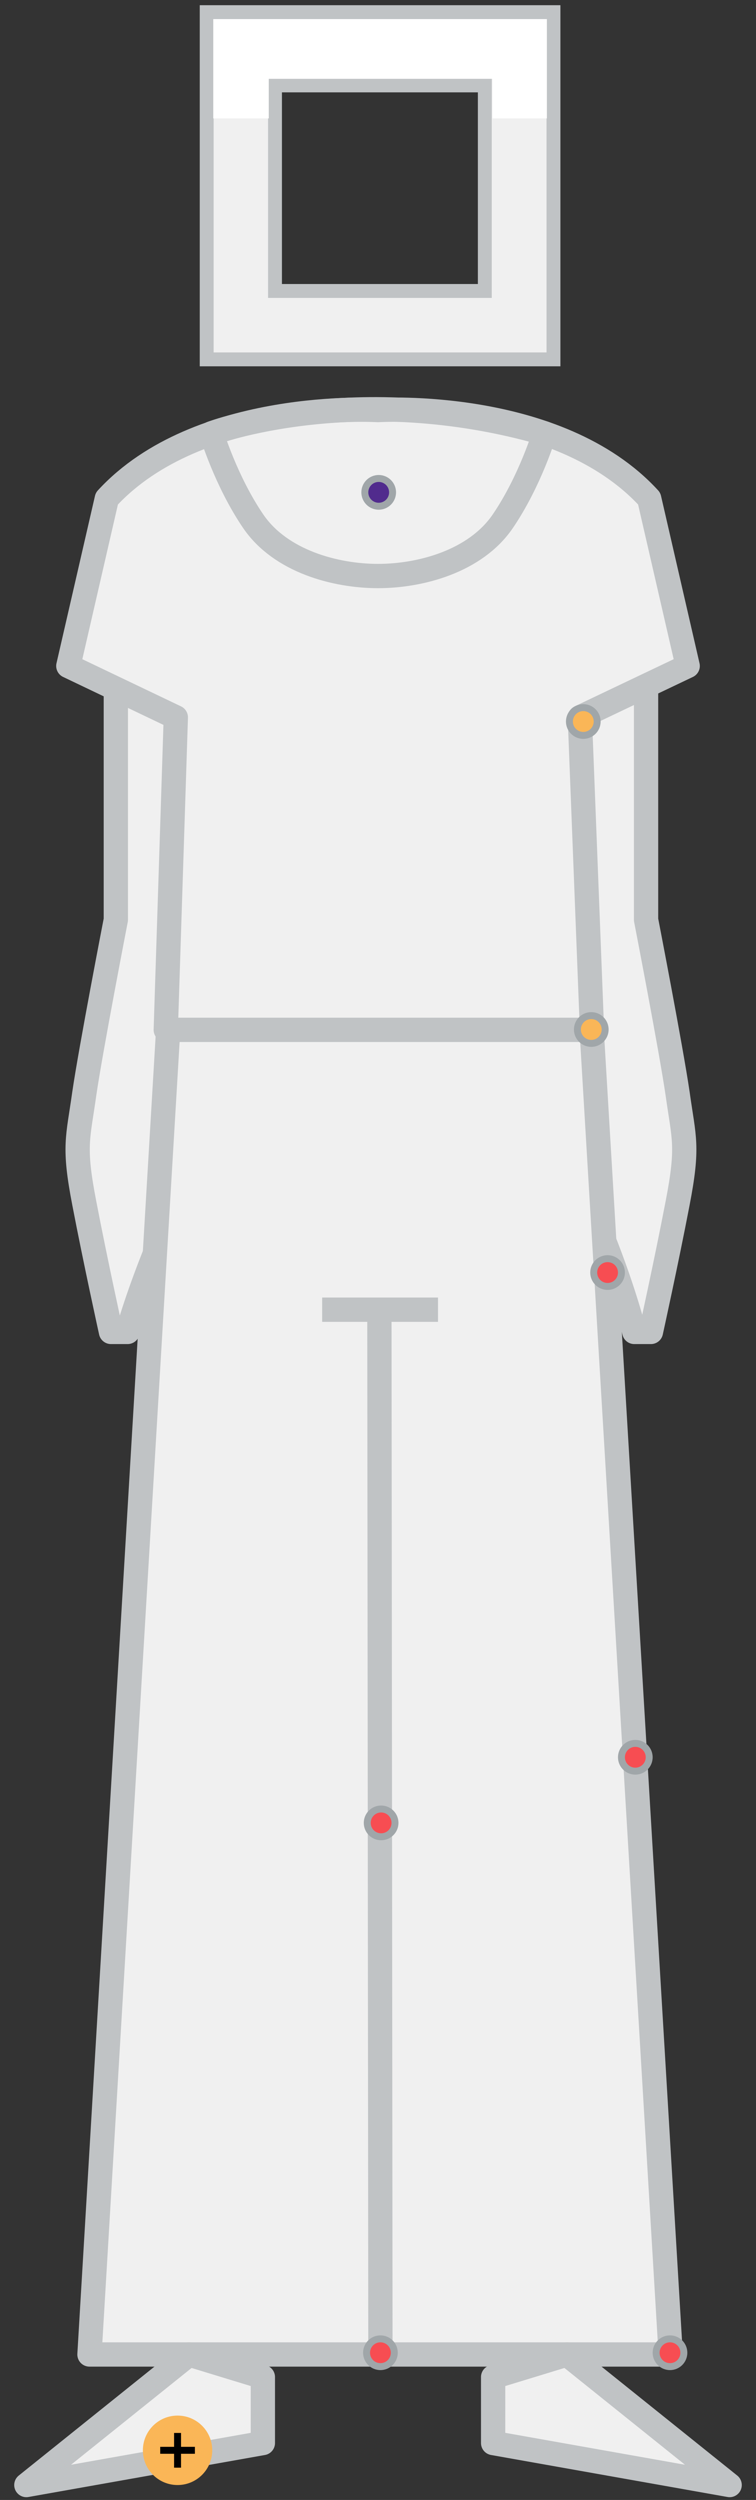 <?xml version="1.0" encoding="utf-8"?>
<!-- Generator: Adobe Illustrator 15.0.0, SVG Export Plug-In . SVG Version: 6.00 Build 0)  -->
<!DOCTYPE svg PUBLIC "-//W3C//DTD SVG 1.1//EN" "http://www.w3.org/Graphics/SVG/1.1/DTD/svg11.dtd">
<svg version="1.1" id="Layer_1" xmlns="http://www.w3.org/2000/svg" xmlns:xlink="http://www.w3.org/1999/xlink" x="0px" y="0px"
	 width="218px" height="720px" viewBox="0 0 218 720" style="enable-background:new 0 0 218 720;" xml:space="preserve">
<rect x="0" y="0" width="218" height="720" fill="#333333" stroke="none"/>
<style type="text/css">
<![CDATA[
	.st0{fill:#512B8D;}
	.st1{fill:#F0F0F0;}
	.st2{fill:#F74D52;}
	.st3{fill:#C0C3C5;}
	.st4{fill:none;stroke:#C0C3C5;stroke-width:7;stroke-linejoin:round;stroke-miterlimit:10;}
	.st5{fill:#FAB657;}
	.st6{fill:#F0F0F0;stroke:#C0C3C5;stroke-width:7;stroke-linejoin:round;stroke-miterlimit:10;}
	.st7{clip-path:url(#SVGID_2_);fill:#FFFFFF;}
	.st8{fill:#A0A6A9;}
]]>
</style>
<g id="before-sync-body">
	<g id="b-sync-arms">
		<path id="b-sync-left-arm" class="st6" d="M33.4,192.5v72.4c0,0-7.2,37.1-9.1,50.1c-1.8,12.9-3.2,15,0,31.5
			c3.2,16.7,7.7,37.1,7.7,37.1h4.8c0,0,11.9-44.1,43.2-87.2l-30.9-96.5L33.4,192.5z"/>
		<path id="b-sync-right-arm" class="st6" d="M186.3,192.5v72.4c0,0,7.2,37.1,9.1,50.1c1.8,12.9,3.2,15,0,31.5
			c-3.2,16.7-7.7,37.1-7.7,37.1h-4.8c0,0-10.5-44.1-41.9-87.2l29.6-96.5L186.3,192.5z"/>
	</g>
	<g id="b-sync-b_1_">
		<polyline id="b-sync-bottom_1_" class="st6" points="109.4,376.2 109.7,678.1 25.8,678.1 48.5,296.5 109.7,296.5 109.5,296.5 
			170.6,296.5 193.4,678.1 109.5,678.1 		"/>
		<g id="b-sync-layer-line">
			<polygon id="b-sync-ankle-left_1_" class="st6" points="75.8,684.6 75.8,703.6 7.6,715.7 54.5,678.1 			"/>
			<polygon id="b-sync-angkle-right_1_" class="st6" points="163.5,678.1 210.4,715.7 142.2,703.6 142.2,684.6 			"/>
			<line id="b-sync-bottom-line_1_" class="st4" x1="92.9" y1="377.2" x2="126.3" y2="377.2"/>
		</g>
	</g>
	<g id="b-sync-t_1_">
		<path id="b-sync-top_1_" class="st6" d="M109,296.6h61.7l-3.5-90l31.1-14.8l-11.1-48.2c-26.4-28.8-78.2-25.5-78.2-25.5
			s-51.8-3.2-78.2,25.5l-11.1,48.2l31,14.8l-2.9,90H109z"/>
		<path id="b-sync-neck_1_" class="st4" d="M157,124.8c0,0-4.1,13.7-12,25.3s-23.8,15.8-36,15.8s-28.1-4.2-36-15.8s-12-25.3-12-25.3
			S102.8,109.2,157,124.8z"/>
	</g>
</g>
<g id="b-sync-head">
	<path id="bg-head" class="st1" d="M59.6,103.5V3.5h100v100H59.6z M79.3,83.8h60.5V24.6H79.3V83.8z"/>
	<path id="outline" class="st3" d="M157.6,5.5v96h-96v-96H157.6 M77.3,85.8h4h56.5h4v-4V26.6v-4h-4H81.3h-4v4v55.2V85.8 M161.6,1.5
		h-104v104h104V1.5L161.6,1.5z M81.3,81.8V26.6h56.5v55.2H81.3L81.3,81.8z"/>
	<g id="refresh-head">
		<g>
			<defs>
				<path id="SVGID_1_" d="M61.5,101.7V5.5h96.2v96.2H61.5z M77.5,85.5H142V22.7H77.5V85.5z"/>
			</defs>
			<clipPath id="SVGID_2_">
				<use xlink:href="#SVGID_1_"  style="overflow:visible;"/>
			</clipPath>
			<rect x="61.3" y="1.5" class="st7" width="96.5" height="32.6"/>
		</g>
	</g>
</g>
<g id="points">
	<g id="basePoint-restingHeartRate">
		<circle class="st8" cx="109.2" cy="141.8" r="5"/>
		<circle class="st0" cx="109.2" cy="141.8" r="3"/>
	</g>
	<g id="basePoint-foodPlan">
		<circle class="st8" cx="168.2" cy="207.8" r="5"/>
		<circle class="st5" cx="168.2" cy="207.8" r="3"/>
	</g>
	<g id="basePoint-estimatedCaloriesOut">
		<circle class="st8" cx="170.5" cy="296.5" r="5"/>
		<circle class="st5" cx="170.5" cy="296.5" r="3"/>
	</g>
	<g id="basePoint-calories">
		<circle class="st8" cx="175.2" cy="366.5" r="5"/>
		<circle class="st2" cx="175.2" cy="366.5" r="3"/>
	</g>
	<g id="basePoint-steps">
		<circle class="st8" cx="183.2" cy="506.1" r="5"/>
		<circle class="st2" cx="183.2" cy="506.1" r="3"/>
	</g>
	<g id="basePoint-activityCalories">
		<circle class="st8" cx="109.9" cy="525" r="5"/>
		<circle class="st2" cx="109.9" cy="525" r="3"/>
	</g>
	<g id="basePoint-floors">
		<circle class="st8" cx="193.2" cy="677.6" r="5"/>
		<circle class="st2" cx="193.2" cy="677.6" r="3"/>
	</g>
	<g id="basePoint-distance">
		<circle class="st8" cx="109.7" cy="677.6" r="5"/>
		<circle class="st2" cx="109.7" cy="677.6" r="3"/>
	</g>
	<g id="add-btn-logWeight">
		<circle class="st5" cx="51.2" cy="705.7" r="10"/>
		<polygon points="56.2,704.7 52.2,704.7 52.2,700.7 50.2,700.7 50.2,704.7 46.2,704.7 46.2,706.7 50.2,706.7 50.2,710.7 
			52.2,710.7 52.2,706.7 56.2,706.7 		"/>
	</g>
</g>
</svg>
